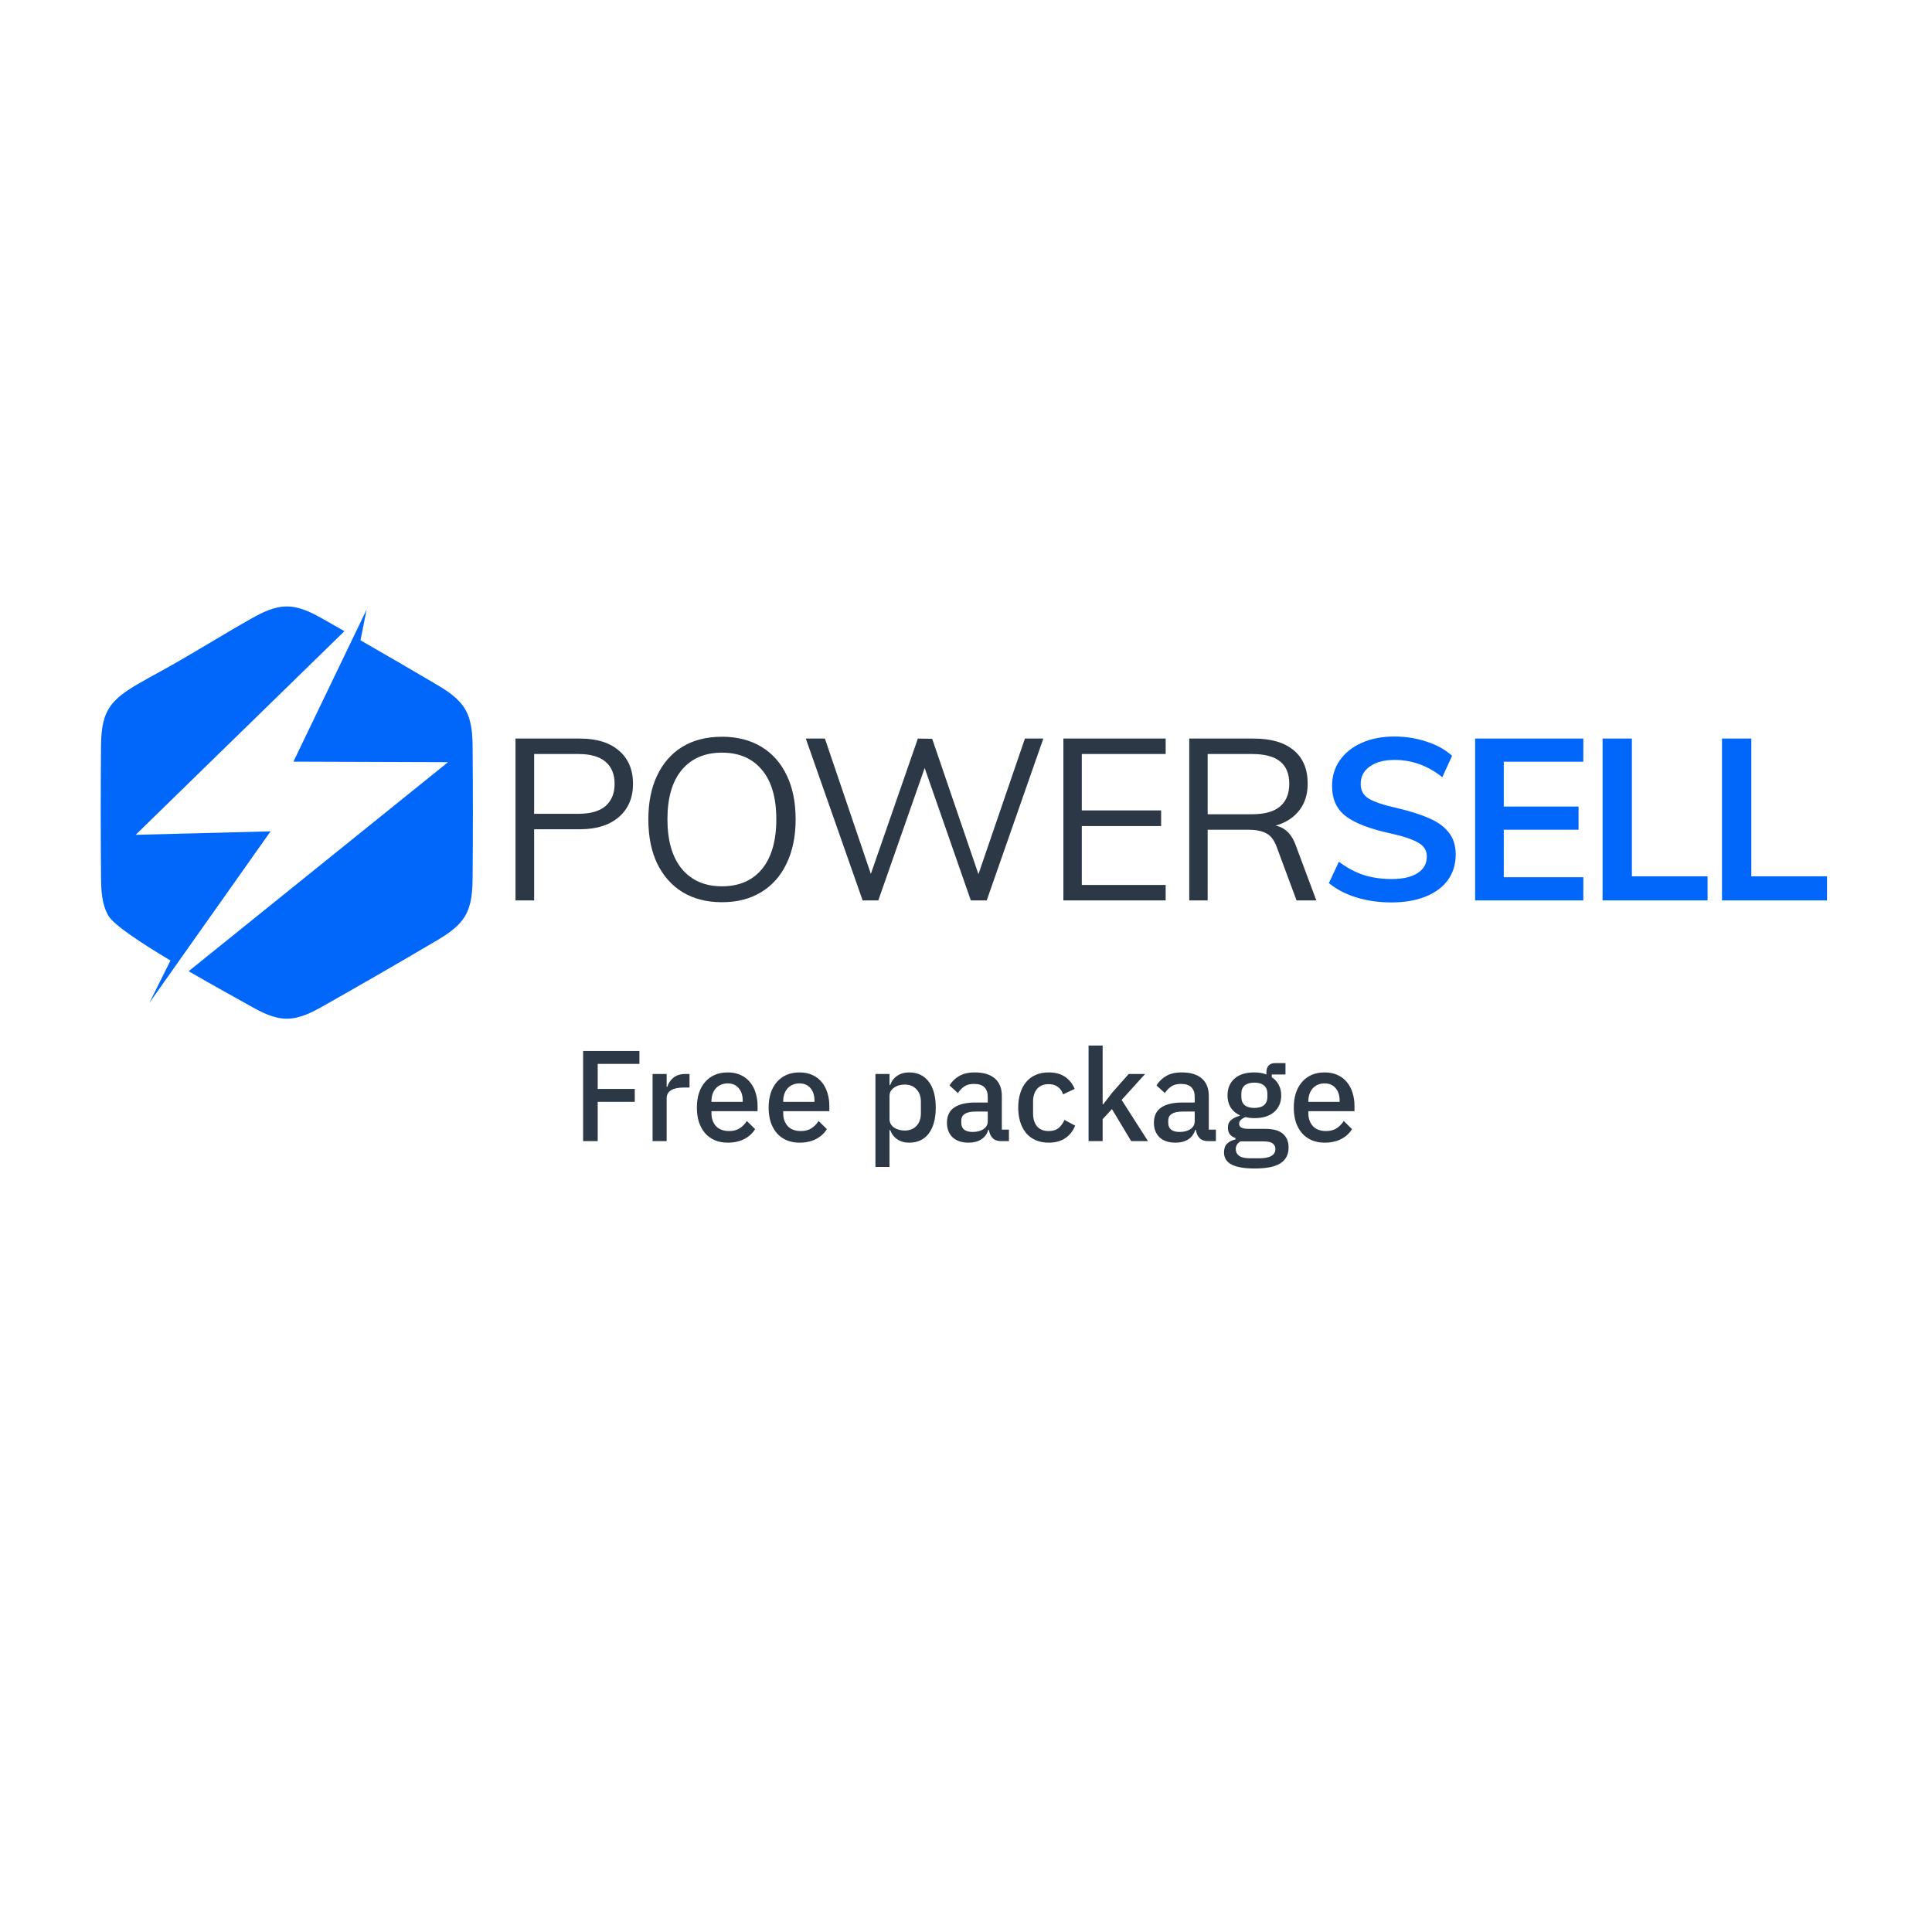 <svg width="3740" height="3740" viewBox="0 0 3740 3740" fill="none" xmlns="http://www.w3.org/2000/svg">
<rect width="3740" height="3740" fill="white"/>
<path d="M1128.8 2209V2034.5H1237.8V2059.5H1157.05V2108H1228.8V2133H1157.05V2209H1128.8ZM1263.28 2209V2079H1290.53V2104H1291.78C1293.61 2097.33 1297.45 2091.5 1303.28 2086.5C1309.11 2081.5 1317.2 2079 1327.53 2079H1334.78V2105.25H1324.03C1313.2 2105.25 1304.86 2107 1299.03 2110.5C1293.36 2114 1290.53 2119.17 1290.53 2126V2209H1263.28ZM1408.76 2212C1399.43 2212 1391.1 2210.42 1383.76 2207.25C1376.43 2204.08 1370.18 2199.58 1365.01 2193.75C1359.85 2187.75 1355.85 2180.58 1353.01 2172.25C1350.35 2163.75 1349.01 2154.33 1349.01 2144C1349.01 2133.67 1350.35 2124.33 1353.01 2116C1355.85 2107.5 1359.85 2100.33 1365.01 2094.5C1370.18 2088.5 1376.43 2083.92 1383.76 2080.75C1391.1 2077.58 1399.43 2076 1408.76 2076C1418.26 2076 1426.6 2077.67 1433.76 2081C1441.1 2084.33 1447.18 2089 1452.01 2095C1456.85 2100.83 1460.43 2107.67 1462.76 2115.5C1465.26 2123.33 1466.51 2131.75 1466.51 2140.75V2151H1377.26V2155.25C1377.26 2165.25 1380.18 2173.5 1386.01 2180C1392.01 2186.33 1400.51 2189.5 1411.51 2189.5C1419.51 2189.5 1426.26 2187.75 1431.76 2184.25C1437.26 2180.75 1441.93 2176 1445.76 2170L1461.76 2185.75C1456.93 2193.75 1449.93 2200.17 1440.76 2205C1431.6 2209.67 1420.93 2212 1408.76 2212ZM1408.76 2097.25C1404.1 2097.25 1399.76 2098.08 1395.76 2099.75C1391.93 2101.42 1388.6 2103.75 1385.76 2106.75C1383.1 2109.75 1381.01 2113.33 1379.51 2117.5C1378.01 2121.67 1377.26 2126.25 1377.26 2131.25V2133H1437.76V2130.5C1437.76 2120.5 1435.18 2112.5 1430.01 2106.5C1424.85 2100.33 1417.76 2097.25 1408.76 2097.25ZM1547.68 2212C1538.34 2212 1530.01 2210.42 1522.68 2207.25C1515.34 2204.08 1509.09 2199.58 1503.93 2193.75C1498.76 2187.75 1494.76 2180.58 1491.93 2172.25C1489.26 2163.75 1487.93 2154.33 1487.93 2144C1487.93 2133.67 1489.26 2124.33 1491.93 2116C1494.76 2107.5 1498.76 2100.33 1503.93 2094.5C1509.09 2088.5 1515.34 2083.92 1522.68 2080.75C1530.01 2077.58 1538.34 2076 1547.68 2076C1557.18 2076 1565.51 2077.67 1572.68 2081C1580.01 2084.33 1586.09 2089 1590.93 2095C1595.76 2100.83 1599.34 2107.67 1601.68 2115.5C1604.18 2123.33 1605.43 2131.75 1605.43 2140.75V2151H1516.18V2155.25C1516.18 2165.25 1519.09 2173.5 1524.93 2180C1530.93 2186.33 1539.43 2189.5 1550.43 2189.5C1558.43 2189.5 1565.18 2187.75 1570.68 2184.25C1576.18 2180.75 1580.84 2176 1584.68 2170L1600.68 2185.75C1595.84 2193.75 1588.84 2200.17 1579.68 2205C1570.51 2209.67 1559.84 2212 1547.68 2212ZM1547.68 2097.25C1543.01 2097.25 1538.68 2098.08 1534.68 2099.75C1530.84 2101.42 1527.51 2103.75 1524.68 2106.75C1522.01 2109.75 1519.93 2113.33 1518.43 2117.5C1516.93 2121.67 1516.18 2126.25 1516.18 2131.25V2133H1576.68V2130.5C1576.68 2120.5 1574.09 2112.5 1568.93 2106.5C1563.76 2100.33 1556.68 2097.25 1547.68 2097.25ZM1694.68 2079H1721.93V2100.5H1723.18C1726.01 2092.67 1730.59 2086.67 1736.93 2082.5C1743.43 2078.17 1751.01 2076 1759.68 2076C1776.18 2076 1788.93 2082 1797.93 2094C1806.93 2105.83 1811.43 2122.5 1811.43 2144C1811.43 2165.5 1806.93 2182.25 1797.93 2194.25C1788.93 2206.08 1776.18 2212 1759.68 2212C1751.01 2212 1743.43 2209.83 1736.93 2205.5C1730.59 2201.17 1726.01 2195.17 1723.18 2187.5H1721.93V2259H1694.68V2079ZM1751.43 2188.5C1760.93 2188.5 1768.51 2185.5 1774.18 2179.5C1779.84 2173.33 1782.68 2165.25 1782.68 2155.25V2132.75C1782.68 2122.75 1779.84 2114.75 1774.18 2108.75C1768.51 2102.58 1760.93 2099.5 1751.43 2099.5C1743.09 2099.5 1736.09 2101.58 1730.43 2105.75C1724.76 2109.75 1721.93 2115.08 1721.93 2121.75V2166.25C1721.93 2172.92 1724.76 2178.33 1730.43 2182.5C1736.09 2186.5 1743.09 2188.5 1751.43 2188.5ZM1937.88 2209C1930.71 2209 1925.21 2207 1921.38 2203C1917.54 2198.83 1915.21 2193.58 1914.38 2187.25H1913.13C1910.63 2195.42 1906.04 2201.58 1899.38 2205.75C1892.71 2209.92 1884.63 2212 1875.13 2212C1861.63 2212 1851.21 2208.5 1843.88 2201.5C1836.71 2194.5 1833.13 2185.08 1833.13 2173.25C1833.13 2160.25 1837.79 2150.5 1847.13 2144C1856.63 2137.5 1870.46 2134.25 1888.63 2134.25H1912.13V2123.25C1912.13 2115.25 1909.96 2109.08 1905.63 2104.75C1901.29 2100.42 1894.54 2098.25 1885.38 2098.25C1877.71 2098.25 1871.46 2099.92 1866.63 2103.25C1861.79 2106.58 1857.71 2110.83 1854.38 2116L1838.13 2101.25C1842.46 2093.92 1848.54 2087.92 1856.38 2083.25C1864.21 2078.42 1874.46 2076 1887.13 2076C1903.96 2076 1916.88 2079.92 1925.88 2087.75C1934.88 2095.58 1939.38 2106.83 1939.38 2121.5V2186.75H1953.13V2209H1937.88ZM1882.88 2191.25C1891.38 2191.25 1898.38 2189.42 1903.88 2185.75C1909.38 2181.92 1912.13 2176.83 1912.13 2170.5V2151.75H1889.12C1870.29 2151.75 1860.88 2157.58 1860.88 2169.25V2173.75C1860.88 2179.58 1862.79 2184 1866.63 2187C1870.63 2189.83 1876.04 2191.25 1882.88 2191.25ZM2030.08 2212C2020.75 2212 2012.42 2210.42 2005.08 2207.25C1997.75 2204.08 1991.58 2199.58 1986.58 2193.75C1981.58 2187.75 1977.75 2180.58 1975.08 2172.25C1972.42 2163.75 1971.08 2154.33 1971.08 2144C1971.08 2133.67 1972.42 2124.33 1975.08 2116C1977.75 2107.5 1981.58 2100.33 1986.58 2094.5C1991.58 2088.5 1997.75 2083.92 2005.08 2080.75C2012.42 2077.58 2020.75 2076 2030.08 2076C2043.08 2076 2053.75 2078.92 2062.08 2084.75C2070.42 2090.58 2076.5 2098.33 2080.33 2108L2057.83 2118.5C2056 2112.5 2052.75 2107.75 2048.08 2104.25C2043.58 2100.58 2037.58 2098.75 2030.08 2098.75C2020.08 2098.75 2012.5 2101.92 2007.33 2108.25C2002.33 2114.42 1999.83 2122.5 1999.83 2132.5V2155.75C1999.83 2165.75 2002.33 2173.92 2007.33 2180.25C2012.5 2186.42 2020.08 2189.5 2030.08 2189.5C2038.08 2189.5 2044.42 2187.58 2049.08 2183.75C2053.92 2179.75 2057.75 2174.5 2060.58 2168L2081.33 2179C2077 2189.67 2070.5 2197.83 2061.83 2203.5C2053.17 2209.17 2042.58 2212 2030.08 2212ZM2107.27 2024H2134.52V2137.5H2135.77L2153.77 2114.25L2185.02 2079H2216.77L2171.27 2129.25L2222.27 2209H2189.77L2152.52 2147L2134.52 2166.5V2209H2107.27V2024ZM2338.51 2209C2331.34 2209 2325.84 2207 2322.01 2203C2318.18 2198.83 2315.84 2193.58 2315.01 2187.25H2313.76C2311.26 2195.42 2306.68 2201.58 2300.01 2205.75C2293.34 2209.92 2285.26 2212 2275.76 2212C2262.26 2212 2251.84 2208.5 2244.51 2201.5C2237.34 2194.5 2233.76 2185.08 2233.76 2173.25C2233.76 2160.25 2238.43 2150.5 2247.76 2144C2257.26 2137.5 2271.09 2134.25 2289.26 2134.25H2312.76V2123.25C2312.76 2115.25 2310.59 2109.08 2306.26 2104.75C2301.93 2100.42 2295.18 2098.25 2286.01 2098.25C2278.34 2098.25 2272.09 2099.92 2267.26 2103.25C2262.43 2106.58 2258.34 2110.83 2255.01 2116L2238.76 2101.25C2243.09 2093.92 2249.18 2087.92 2257.01 2083.25C2264.84 2078.42 2275.09 2076 2287.76 2076C2304.59 2076 2317.51 2079.92 2326.51 2087.75C2335.51 2095.58 2340.01 2106.83 2340.01 2121.5V2186.75H2353.76V2209H2338.51ZM2283.51 2191.25C2292.01 2191.25 2299.01 2189.42 2304.51 2185.75C2310.01 2181.92 2312.76 2176.83 2312.76 2170.5V2151.75H2289.76C2270.93 2151.75 2261.51 2157.58 2261.51 2169.25V2173.75C2261.51 2179.58 2263.43 2184 2267.26 2187C2271.26 2189.83 2276.68 2191.25 2283.51 2191.25ZM2494.47 2221.25C2494.47 2234.75 2489.3 2244.92 2478.97 2251.75C2468.63 2258.58 2451.8 2262 2428.47 2262C2417.8 2262 2408.72 2261.25 2401.22 2259.75C2393.88 2258.42 2387.8 2256.42 2382.97 2253.75C2378.3 2251.08 2374.88 2247.83 2372.72 2244C2370.55 2240.17 2369.47 2235.75 2369.47 2230.75C2369.47 2223.58 2371.38 2218 2375.22 2214C2379.22 2210 2384.72 2207.25 2391.72 2205.75V2203C2381.88 2199.83 2376.97 2193.17 2376.97 2183C2376.97 2176.33 2379.22 2171.25 2383.72 2167.75C2388.22 2164.08 2393.63 2161.5 2399.97 2160V2159C2392.3 2155.33 2386.38 2150.25 2382.22 2143.75C2378.22 2137.08 2376.22 2129.33 2376.22 2120.5C2376.22 2107.17 2380.63 2096.42 2389.47 2088.25C2398.47 2080.08 2411.3 2076 2427.97 2076C2437.13 2076 2444.97 2077.33 2451.47 2080V2076.5C2451.47 2070.67 2452.8 2066.17 2455.47 2063C2458.3 2059.67 2462.63 2058 2468.47 2058H2488.47V2080H2461.97V2085.25C2467.8 2089.08 2472.3 2094.08 2475.47 2100.25C2478.63 2106.25 2480.22 2113 2480.22 2120.5C2480.22 2133.67 2475.72 2144.33 2466.72 2152.5C2457.72 2160.5 2444.88 2164.5 2428.22 2164.5C2421.88 2164.5 2416.22 2163.83 2411.22 2162.5C2407.88 2163.67 2404.97 2165.33 2402.47 2167.5C2399.97 2169.5 2398.72 2172.17 2398.72 2175.5C2398.72 2179 2400.3 2181.5 2403.47 2183C2406.63 2184.5 2411.13 2185.25 2416.97 2185.25H2448.97C2464.97 2185.25 2476.55 2188.5 2483.72 2195C2490.88 2201.33 2494.47 2210.08 2494.47 2221.25ZM2468.97 2224.25C2468.97 2219.75 2467.22 2216.17 2463.72 2213.5C2460.38 2210.83 2454.22 2209.5 2445.22 2209.5H2401.22C2395.22 2213 2392.22 2218 2392.22 2224.5C2392.22 2229.83 2394.3 2234.08 2398.47 2237.25C2402.8 2240.58 2410.05 2242.25 2420.22 2242.25H2437.22C2458.38 2242.25 2468.97 2236.25 2468.97 2224.25ZM2428.22 2144.75C2436.22 2144.75 2442.38 2143 2446.72 2139.5C2451.22 2135.83 2453.47 2130.25 2453.47 2122.75V2117.75C2453.47 2110.25 2451.22 2104.75 2446.72 2101.25C2442.38 2097.58 2436.22 2095.75 2428.22 2095.75C2420.22 2095.75 2413.97 2097.58 2409.47 2101.25C2405.13 2104.75 2402.97 2110.25 2402.97 2117.75V2122.75C2402.97 2130.25 2405.13 2135.83 2409.47 2139.5C2413.97 2143 2420.22 2144.75 2428.22 2144.75ZM2564.28 2212C2554.95 2212 2546.61 2210.42 2539.28 2207.25C2531.95 2204.08 2525.7 2199.58 2520.53 2193.75C2515.36 2187.75 2511.36 2180.58 2508.53 2172.25C2505.86 2163.75 2504.53 2154.33 2504.53 2144C2504.53 2133.67 2505.86 2124.33 2508.53 2116C2511.36 2107.5 2515.36 2100.33 2520.53 2094.5C2525.7 2088.5 2531.95 2083.92 2539.28 2080.75C2546.61 2077.58 2554.95 2076 2564.28 2076C2573.78 2076 2582.11 2077.67 2589.28 2081C2596.61 2084.33 2602.7 2089 2607.53 2095C2612.36 2100.83 2615.95 2107.67 2618.28 2115.5C2620.78 2123.33 2622.03 2131.75 2622.03 2140.75V2151H2532.78V2155.25C2532.78 2165.25 2535.7 2173.5 2541.53 2180C2547.53 2186.33 2556.03 2189.5 2567.03 2189.5C2575.03 2189.5 2581.78 2187.75 2587.28 2184.25C2592.78 2180.75 2597.45 2176 2601.28 2170L2617.28 2185.75C2612.45 2193.75 2605.45 2200.17 2596.28 2205C2587.11 2209.67 2576.45 2212 2564.28 2212ZM2564.28 2097.25C2559.61 2097.25 2555.28 2098.08 2551.28 2099.75C2547.45 2101.42 2544.11 2103.75 2541.28 2106.75C2538.61 2109.75 2536.53 2113.33 2535.03 2117.5C2533.53 2121.67 2532.78 2126.25 2532.78 2131.25V2133H2593.28V2130.5C2593.28 2120.5 2590.7 2112.5 2585.53 2106.5C2580.36 2100.33 2573.28 2097.25 2564.28 2097.25Z" fill="#2D3847"/>
<path d="M997.919 1743V1429.72H1122.88C1155.15 1429.72 1180.23 1437.49 1198.12 1453.04C1216.31 1468.59 1225.4 1490 1225.4 1517.28C1225.4 1544.27 1216.31 1565.68 1198.12 1581.52C1179.93 1597.36 1154.85 1605.28 1122.88 1605.28H1034V1743H997.919ZM1034 1575.36H1119.8C1142.97 1575.36 1160.43 1570.37 1172.16 1560.4C1183.89 1550.13 1189.76 1535.76 1189.76 1517.28C1189.76 1498.8 1183.89 1484.57 1172.16 1474.6C1160.43 1464.63 1142.97 1459.64 1119.8 1459.64H1034V1575.36ZM1397.63 1746.52C1368.3 1746.52 1342.93 1740.07 1321.51 1727.16C1300.39 1714.25 1283.97 1695.77 1272.23 1671.72C1260.79 1647.67 1255.07 1619.21 1255.07 1586.36C1255.07 1553.21 1260.79 1524.76 1272.23 1501C1283.67 1476.95 1299.95 1458.47 1321.07 1445.56C1342.49 1432.65 1368.01 1426.2 1397.63 1426.2C1426.97 1426.2 1452.34 1432.65 1473.75 1445.56C1495.17 1458.47 1511.59 1476.95 1523.03 1501C1534.47 1524.76 1540.19 1553.07 1540.19 1585.92C1540.19 1619.07 1534.33 1647.67 1522.59 1671.72C1511.15 1695.77 1494.73 1714.25 1473.31 1727.16C1452.19 1740.07 1426.97 1746.52 1397.63 1746.52ZM1397.63 1715.72C1430.78 1715.72 1456.59 1704.57 1475.07 1682.28C1493.55 1659.69 1502.79 1627.57 1502.79 1585.92C1502.79 1544.27 1493.55 1512.44 1475.07 1490.44C1456.59 1468.15 1430.78 1457 1397.63 1457C1364.49 1457 1338.53 1468.15 1319.75 1490.44C1301.27 1512.73 1292.03 1544.56 1292.03 1585.92C1292.03 1627.28 1301.27 1659.25 1319.75 1681.84C1338.53 1704.43 1364.49 1715.72 1397.63 1715.72ZM1669.89 1743L1559.89 1429.72H1596.85L1692.77 1712.2H1678.69L1776.81 1429.72L1804.53 1430.16L1900.89 1712.2H1887.25L1984.05 1429.72H2019.69L1910.13 1743H1879.33L1785.17 1472.84H1794.85L1700.25 1743H1669.89ZM2058.51 1743V1429.72H2256.51V1459.64H2094.15V1568.76H2247.71V1599.12H2094.15V1713.08H2256.51V1743H2058.51ZM2302.18 1743V1429.72H2426.7C2460.43 1429.72 2486.24 1437.2 2504.14 1452.16C2522.32 1467.12 2531.42 1488.68 2531.42 1516.84C2531.42 1543.83 2522.18 1565.09 2503.7 1580.64C2485.51 1595.89 2459.84 1603.52 2426.7 1603.52L2459.26 1597.36C2470.7 1597.36 2480.52 1600.59 2488.74 1607.04C2496.95 1613.2 2503.55 1623.17 2508.54 1636.96L2548.14 1743H2509.86L2471.14 1638.72C2466.15 1625.52 2459.26 1616.87 2450.46 1612.76C2441.95 1608.36 2430.51 1606.16 2416.14 1606.16H2337.82V1743H2302.18ZM2337.82 1576.24H2423.62C2447.96 1576.24 2466 1571.25 2477.74 1561.28C2489.76 1551.31 2495.78 1536.64 2495.78 1517.28C2495.78 1497.92 2489.91 1483.55 2478.18 1474.16C2466.44 1464.48 2448.26 1459.64 2423.62 1459.64H2337.82V1576.24Z" fill="#2D3847"/>
<path d="M2693.46 1746.96C2669.4 1746.96 2646.82 1743.73 2625.7 1737.28C2604.87 1730.83 2587.12 1721.59 2572.46 1709.56L2591.82 1668.2C2607.07 1679.64 2622.91 1688.15 2639.34 1693.72C2656.06 1699 2674.24 1701.64 2693.9 1701.64C2715.6 1701.64 2732.32 1697.83 2744.06 1690.2C2756.08 1682.57 2762.1 1671.87 2762.1 1658.08C2762.1 1646.35 2756.52 1637.4 2745.38 1631.24C2734.52 1624.79 2716.48 1618.77 2691.26 1613.2C2651.95 1604.69 2623.35 1593.69 2605.46 1580.2C2587.56 1566.71 2578.62 1547.05 2578.62 1521.24C2578.62 1502.76 2583.6 1486.33 2593.58 1471.96C2603.55 1457.59 2617.63 1446.29 2635.82 1438.08C2654.3 1429.87 2675.56 1425.76 2699.62 1425.76C2721.62 1425.76 2742.44 1429.13 2762.1 1435.88C2782.04 1442.33 2798.32 1451.43 2810.94 1463.16L2792.02 1504.52C2764.15 1482.23 2733.35 1471.08 2699.62 1471.08C2679.38 1471.08 2663.39 1475.33 2651.66 1483.84C2639.92 1492.05 2634.06 1503.35 2634.06 1517.72C2634.06 1530.04 2639.19 1539.43 2649.46 1545.88C2660.02 1552.33 2677.91 1558.35 2703.14 1563.92C2729.24 1570.08 2750.51 1576.83 2766.94 1584.16C2783.36 1591.2 2795.98 1600.44 2804.78 1611.88C2813.58 1623.03 2817.98 1637.11 2817.98 1654.12C2817.98 1672.89 2812.99 1689.32 2803.02 1703.4C2793.04 1717.19 2778.67 1727.89 2759.9 1735.52C2741.12 1743.15 2718.98 1746.96 2693.46 1746.96ZM2855.58 1429.72H3065.02V1474.6H2911.02V1561.28H3055.78V1606.16H2911.02V1698.12H3065.02V1743H2855.58V1429.72ZM3102.26 1429.72H3159.02V1696.36H3305.54V1743H3102.26V1429.72ZM3333.47 1429.72H3390.23V1696.36H3536.75V1743H3333.47V1429.72Z" fill="#0167FA"/>
<path d="M485.334 1198.12C427.094 1231.05 370.986 1266.58 312.056 1298.98C296.485 1307.53 280.788 1316.01 265.483 1325.01C244.392 1337.46 222.188 1351.67 209.658 1373.46C197.113 1395.18 195.843 1421.56 195.545 1446.05C194.808 1529.81 194.808 1616.07 195.608 1699.92C195.843 1724.41 197.176 1750.77 209.721 1772.49C220.133 1790.52 272.446 1825 329.996 1859.44L289.193 1941.28L359.32 1842.05L523.768 1609.34L262.629 1616.04L666.812 1221.81C652.835 1213.86 638.905 1205.96 625.022 1198.12C603.758 1186.07 580.283 1174 555.209 1174C530.119 1174 506.597 1186.09 485.334 1198.13" fill="#0167FA"/>
<path d="M666.812 1269.11L568.02 1474.4L867.28 1475.44L365.137 1880.12C413.592 1908.18 460.651 1933.93 485.334 1947.87C506.66 1959.91 530.119 1972 555.209 1972C580.299 1972 603.821 1959.91 625.084 1947.87C698.002 1906.69 772.707 1863.56 844.919 1820.94C866.01 1808.49 888.215 1794.29 900.744 1772.49C913.289 1750.77 914.559 1724.39 914.857 1699.92C915.657 1616.12 915.657 1530.1 914.857 1446.07C914.622 1421.57 913.289 1395.21 900.744 1373.48C888.199 1351.76 865.994 1337.41 844.919 1325.03C796.589 1296.5 747.131 1267.74 697.861 1239.5L709.653 1180.07L666.812 1269.11Z" fill="#0167FA"/>
</svg>
